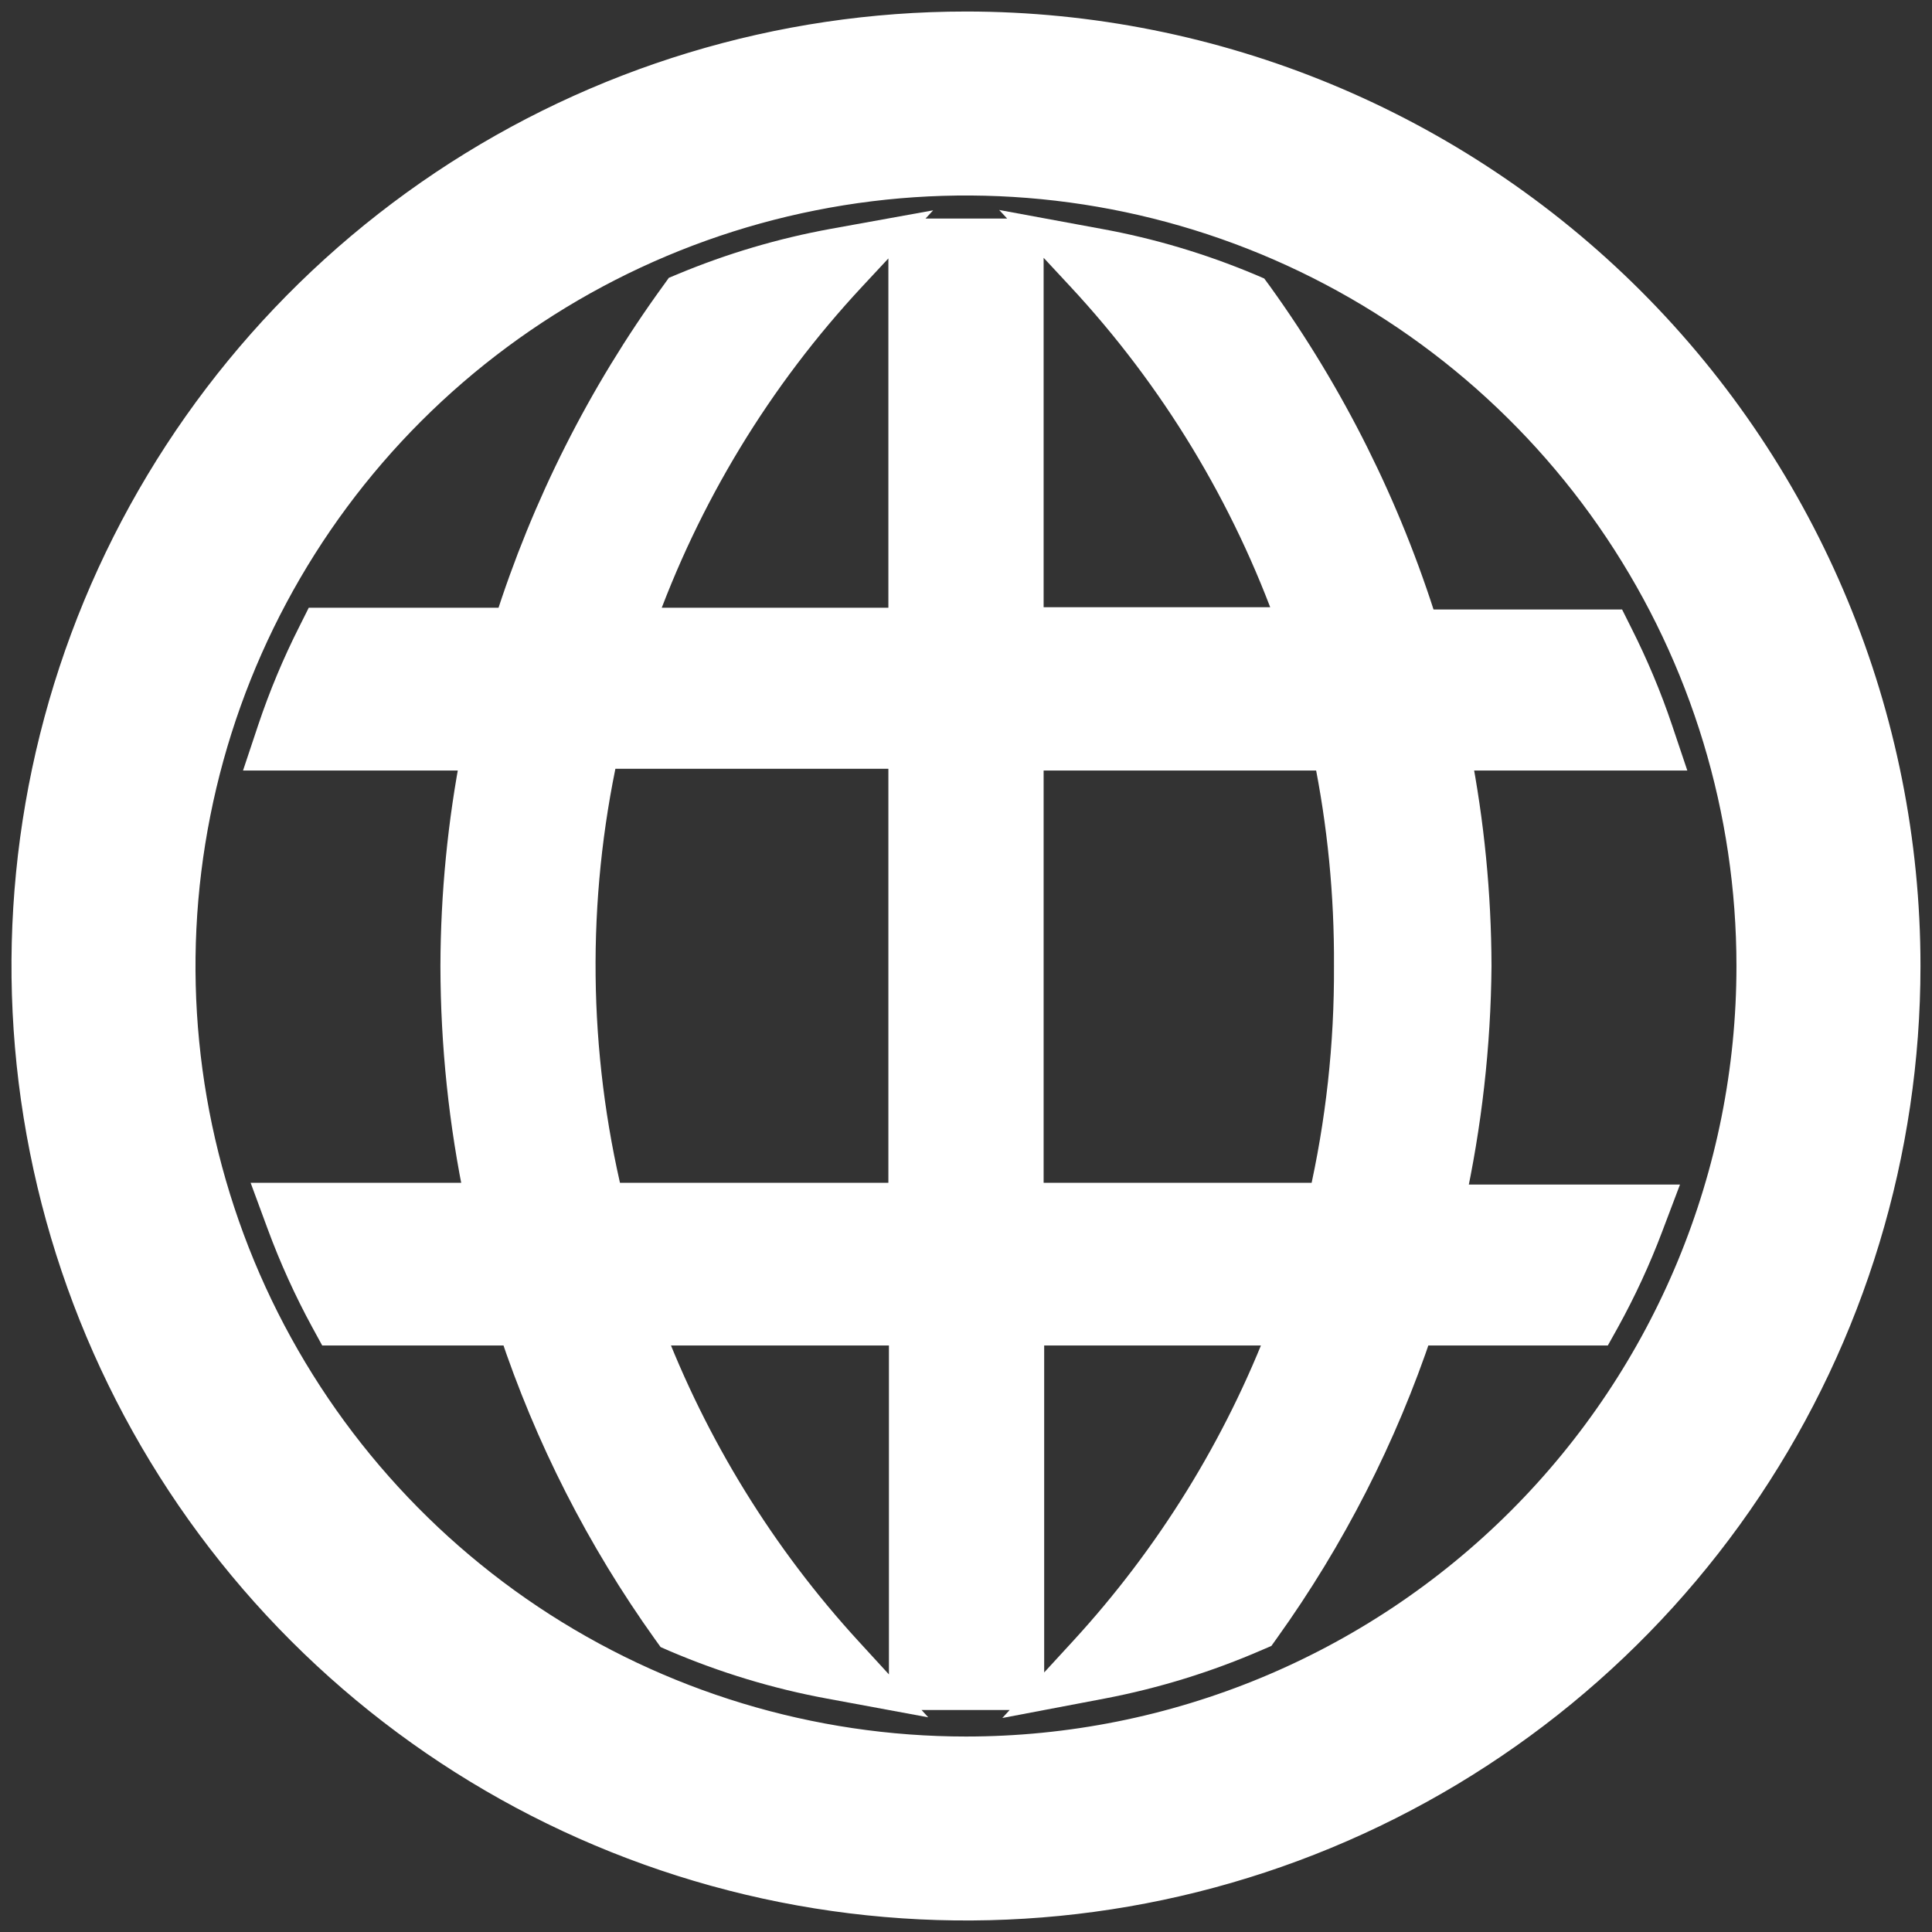 <svg width="28" height="28" viewBox="0 0 28 28" fill="none" xmlns="http://www.w3.org/2000/svg">
<rect x="0" y="0" width="28" height="28" fill="#333333" stroke="none"/>
<path d="M23.2 9.083H20.593C20.059 7.37 19.252 5.753 18.203 4.296L18.161 4.239L18.096 4.211C17.396 3.917 16.667 3.699 15.92 3.563L15.178 3.426L15.692 3.979C17.053 5.442 18.1 7.168 18.767 9.05H14.875V3.667V3.417H14.625H13.375H13.125V3.667V9.058H9.232C9.901 7.173 10.95 5.444 12.316 3.979L12.829 3.428L12.088 3.562C11.345 3.697 10.618 3.912 9.92 4.203L9.855 4.23L9.814 4.287C8.76 5.738 7.948 7.349 7.407 9.058H4.783H4.629L4.56 9.196C4.333 9.645 4.139 10.11 3.979 10.587L3.869 10.917H4.216H6.935C6.737 11.932 6.636 12.964 6.633 13.999L6.633 14.001C6.635 15.14 6.754 16.277 6.989 17.392H4.35H3.991L4.115 17.728C4.292 18.207 4.503 18.672 4.747 19.12L4.818 19.25H4.966H7.476C7.993 20.807 8.741 22.277 9.696 23.612L9.737 23.669L9.801 23.697C10.517 24.003 11.264 24.23 12.029 24.371L12.764 24.507L12.259 23.956C11.002 22.585 10.017 20.987 9.357 19.25H13.133V24.283V24.533H13.383H14.633H14.883V24.283V19.25H18.642C17.98 20.988 16.992 22.585 15.732 23.956L15.221 24.512L15.963 24.371C16.732 24.224 17.482 23.992 18.2 23.679L18.263 23.652L18.303 23.596C19.256 22.266 20.004 20.801 20.522 19.25H23.008H23.155L23.227 19.121C23.47 18.681 23.681 18.225 23.858 17.755L23.986 17.417H23.625H20.98C21.226 16.295 21.356 15.151 21.366 14.002L21.366 13.999C21.363 12.964 21.262 11.932 21.064 10.917H23.758H24.106L23.995 10.587C23.837 10.118 23.645 9.662 23.423 9.221L23.354 9.083H23.2ZM19.583 13.999L19.583 14.002C19.589 15.142 19.464 16.28 19.21 17.392H14.875V10.917H19.28C19.488 11.931 19.589 12.963 19.583 13.999ZM13.125 17.392H8.787C8.271 15.258 8.247 13.036 8.716 10.892H13.125V17.392Z" fill="white" stroke="white" stroke-width="0.5"/>
<path d="M14 0.417C11.313 0.417 8.687 1.213 6.453 2.706C4.22 4.199 2.479 6.32 1.45 8.802C0.422 11.284 0.153 14.015 0.678 16.65C1.202 19.285 2.495 21.705 4.395 23.605C6.295 25.505 8.715 26.798 11.35 27.322C13.985 27.846 16.716 27.578 19.198 26.549C21.68 25.521 23.801 23.78 25.294 21.547C26.787 19.313 27.583 16.687 27.583 14C27.583 10.398 26.152 6.943 23.605 4.395C21.057 1.848 17.602 0.417 14 0.417ZM14 25.417C11.742 25.417 9.535 24.747 7.657 23.493C5.78 22.238 4.316 20.455 3.452 18.369C2.588 16.283 2.362 13.987 2.803 11.773C3.243 9.558 4.33 7.524 5.927 5.927C7.524 4.331 9.558 3.243 11.773 2.803C13.987 2.362 16.283 2.588 18.369 3.452C20.455 4.317 22.238 5.78 23.492 7.657C24.747 9.535 25.416 11.742 25.416 14C25.416 17.028 24.214 19.932 22.073 22.073C19.932 24.214 17.028 25.417 14 25.417Z" fill="white" stroke="white" stroke-width="0.5"/>
</svg>
